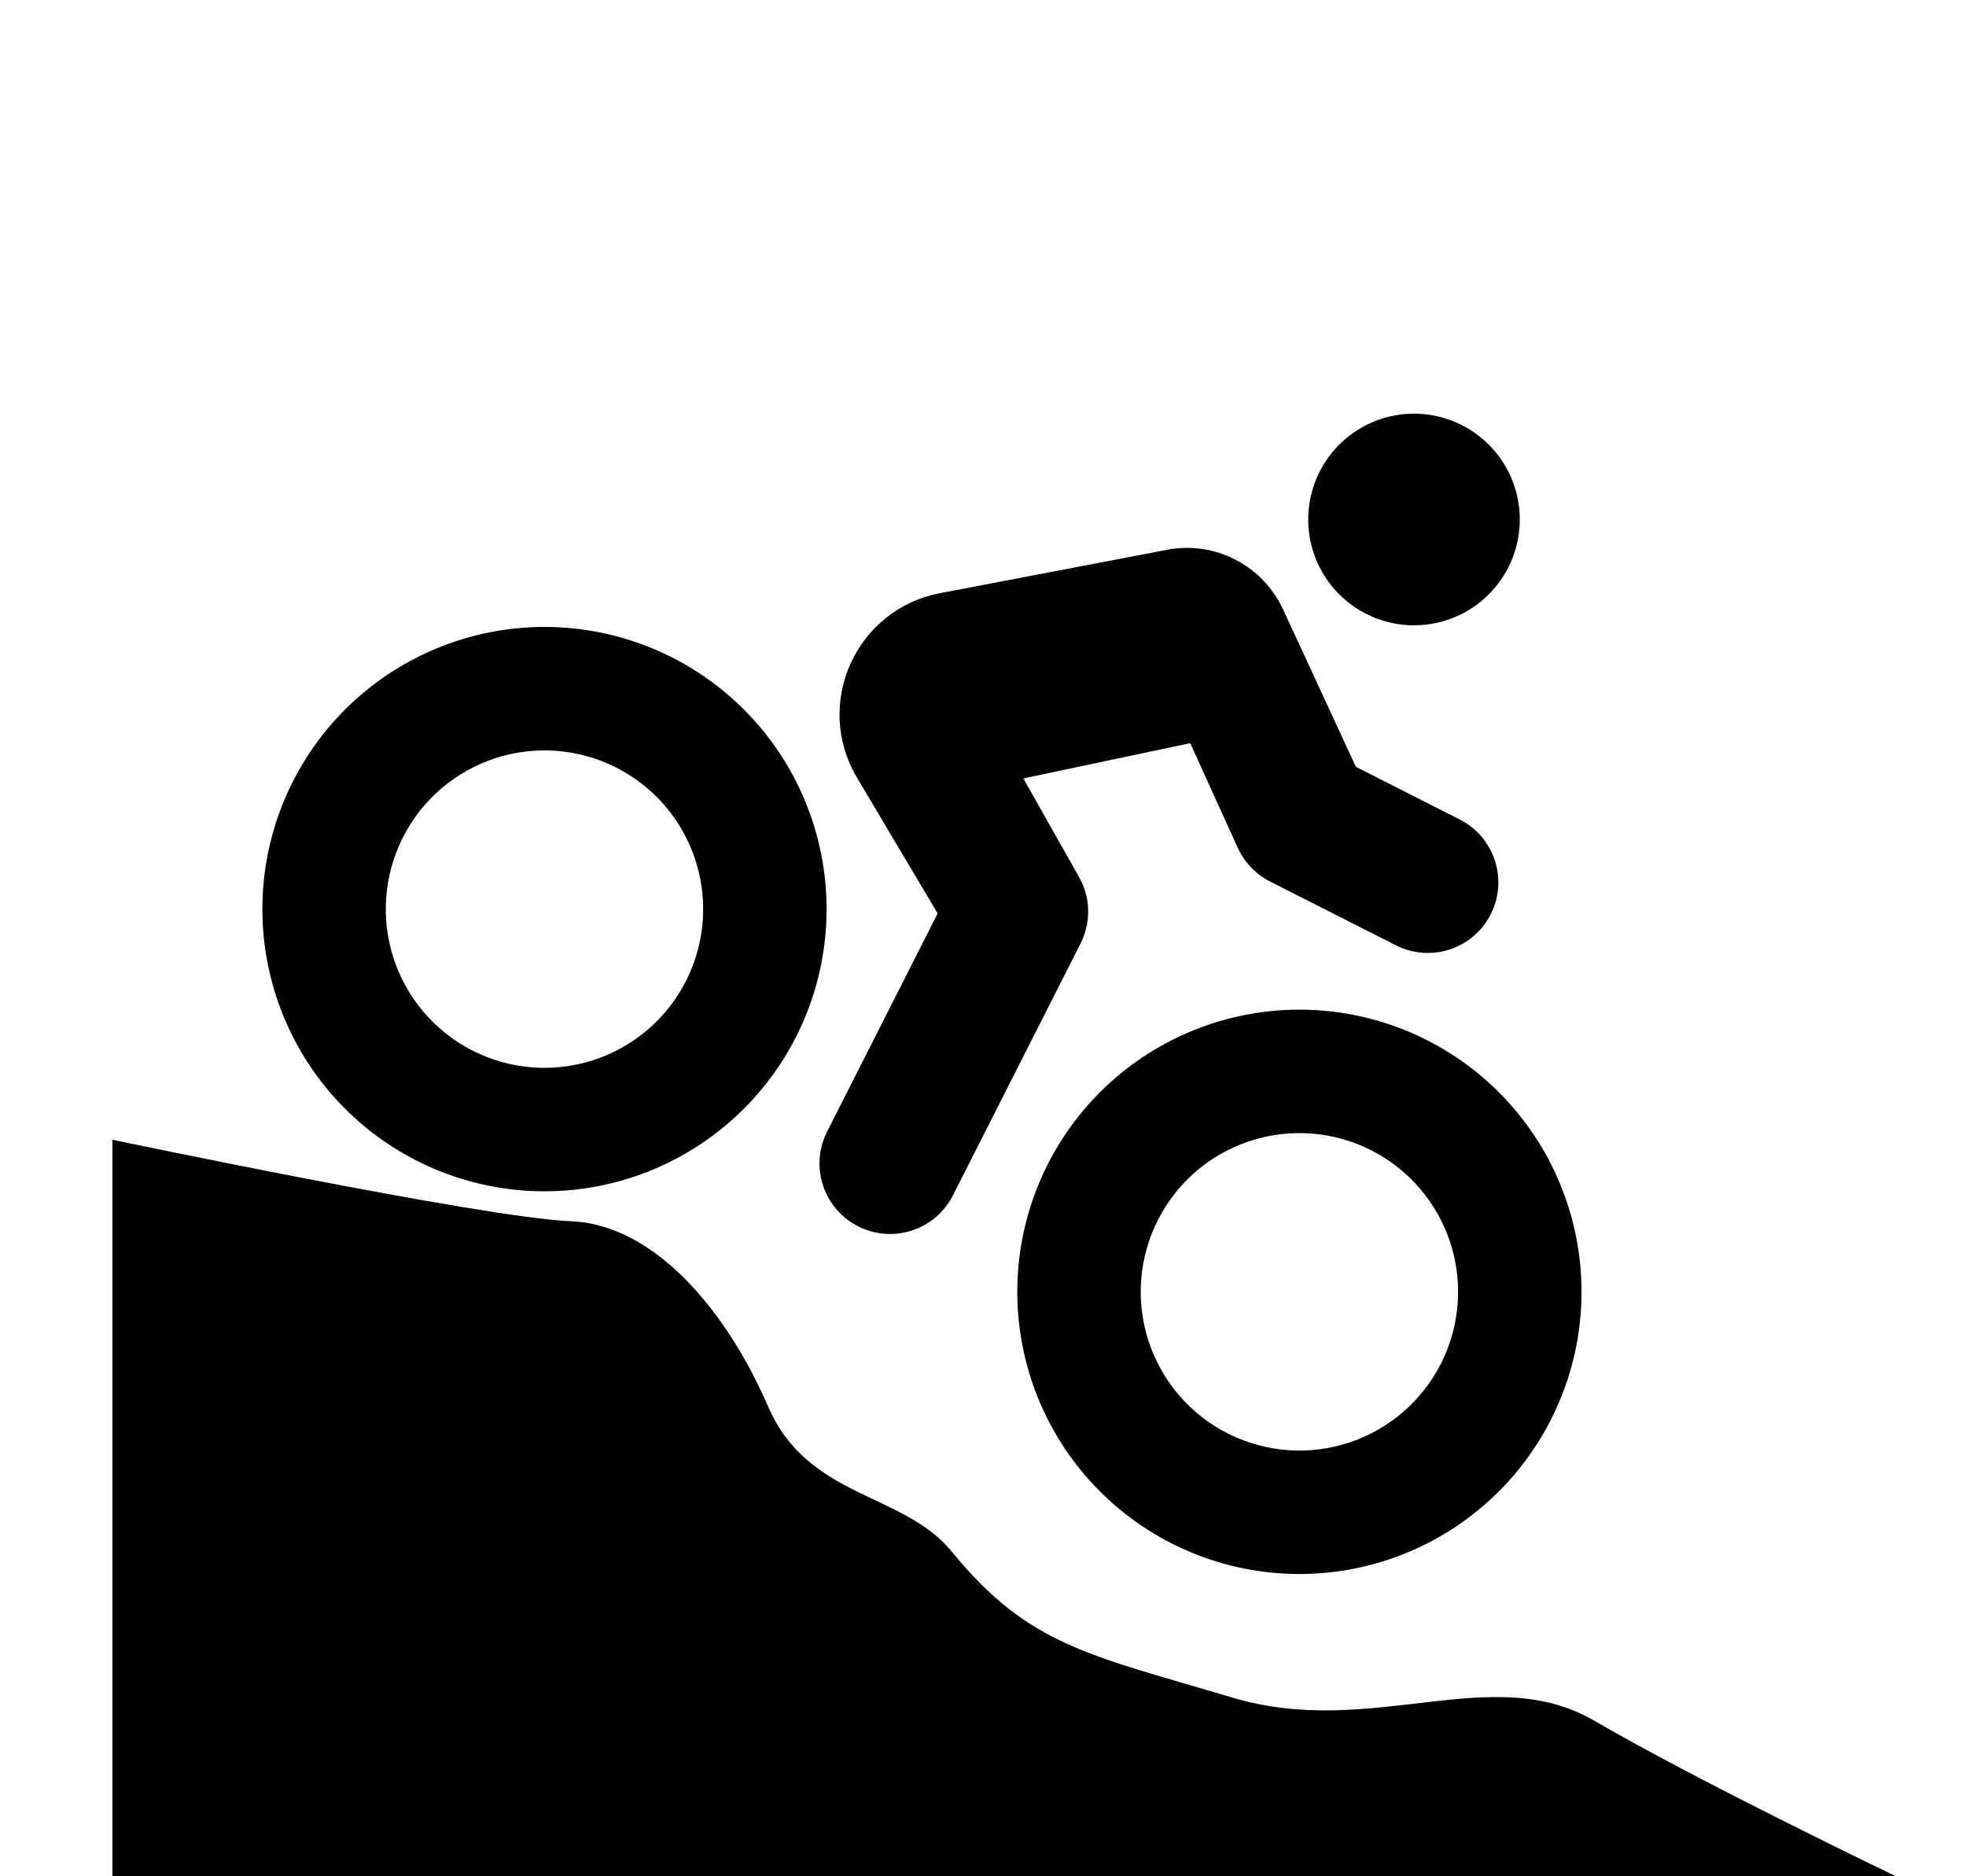 <svg width="892" height="851" viewBox="0 0 892 851" fill="none" xmlns="http://www.w3.org/2000/svg">
<path d="M619.856 278.461C631.211 284.216 644.387 285.225 656.486 281.265C668.585 277.305 678.615 268.701 684.37 257.346C690.126 245.991 691.134 232.814 687.174 220.715C683.214 208.617 674.61 198.586 663.255 192.831C651.9 187.076 638.724 186.067 626.625 190.027C614.526 193.987 604.496 202.591 598.741 213.946C592.985 225.302 591.977 238.478 595.937 250.577C599.897 262.676 608.501 272.706 619.856 278.461ZM615.185 347.844L582.122 276.377C572.839 256.425 551.165 245.216 529.541 249.392L426.395 269.089C388.251 276.439 368.966 319.357 388.82 352.738L425.425 414.341L375.289 513.261C367.287 529.049 373.578 548.269 389.366 556.271C405.154 564.273 424.374 557.982 432.376 542.194L490.242 428.021C495.079 418.477 494.872 407.161 489.601 397.875L464.309 353.105L540.021 337.104L561.586 384.582C564.636 391.173 569.75 396.567 576.261 399.868L633.348 428.801C649.136 436.802 668.356 430.512 676.358 414.724C684.36 398.936 678.069 379.716 662.281 371.714L615.185 347.844ZM182.817 379.836C191.449 362.803 206.495 349.897 224.643 343.958C242.791 338.018 262.556 339.531 279.589 348.163C296.622 356.796 309.528 371.841 315.467 389.99C321.407 408.138 319.894 427.902 311.262 444.935C302.629 461.968 287.584 474.874 269.435 480.814C251.287 486.754 231.522 485.241 214.49 476.608C197.457 467.975 184.551 452.93 178.611 434.782C172.671 416.633 174.184 396.869 182.817 379.836ZM361.212 470.252C376.559 439.971 379.249 404.834 368.689 372.57C358.13 340.307 335.186 313.559 304.905 298.212C274.625 282.865 239.488 280.176 207.224 290.736C174.96 301.295 148.213 324.239 132.866 354.52C117.519 384.8 114.829 419.937 125.389 452.201C135.949 484.465 158.893 511.212 189.173 526.559C219.454 541.906 254.591 544.595 286.854 534.036C319.118 523.476 345.865 500.532 361.212 470.252ZM525.336 553.434C533.969 536.401 549.015 523.495 567.163 517.555C585.311 511.616 605.076 513.128 622.109 521.761C639.141 530.394 652.047 545.439 657.987 563.587C663.927 581.736 662.414 601.5 653.781 618.533C645.149 635.566 630.103 648.472 611.955 654.412C593.807 660.352 574.042 658.839 557.009 650.206C539.976 641.573 527.071 626.528 521.131 608.38C515.191 590.231 516.704 570.467 525.336 553.434ZM703.732 643.85C719.079 613.569 721.769 578.432 711.209 546.168C700.649 513.905 677.706 487.157 647.425 471.81C617.144 456.463 582.007 453.774 549.744 464.333C517.48 474.893 490.733 497.837 475.386 528.118C460.039 558.398 457.349 593.535 467.909 625.799C478.468 658.062 501.412 684.81 531.693 700.157C561.974 715.504 597.111 718.193 629.374 707.634C661.638 697.074 688.385 674.13 703.732 643.85Z" fill="black"/>
<path d="M51 517V851H860C860 851 770.559 808.064 723.485 780.605C676.411 753.146 622.5 789 559 770C495.131 750.889 466.818 746.739 432 704C409.812 676.765 366.657 679.937 348.5 638C330.343 596.063 297.802 555.442 258.798 553.945C219.794 552.447 51 517 51 517Z" fill="black"/>
</svg>
